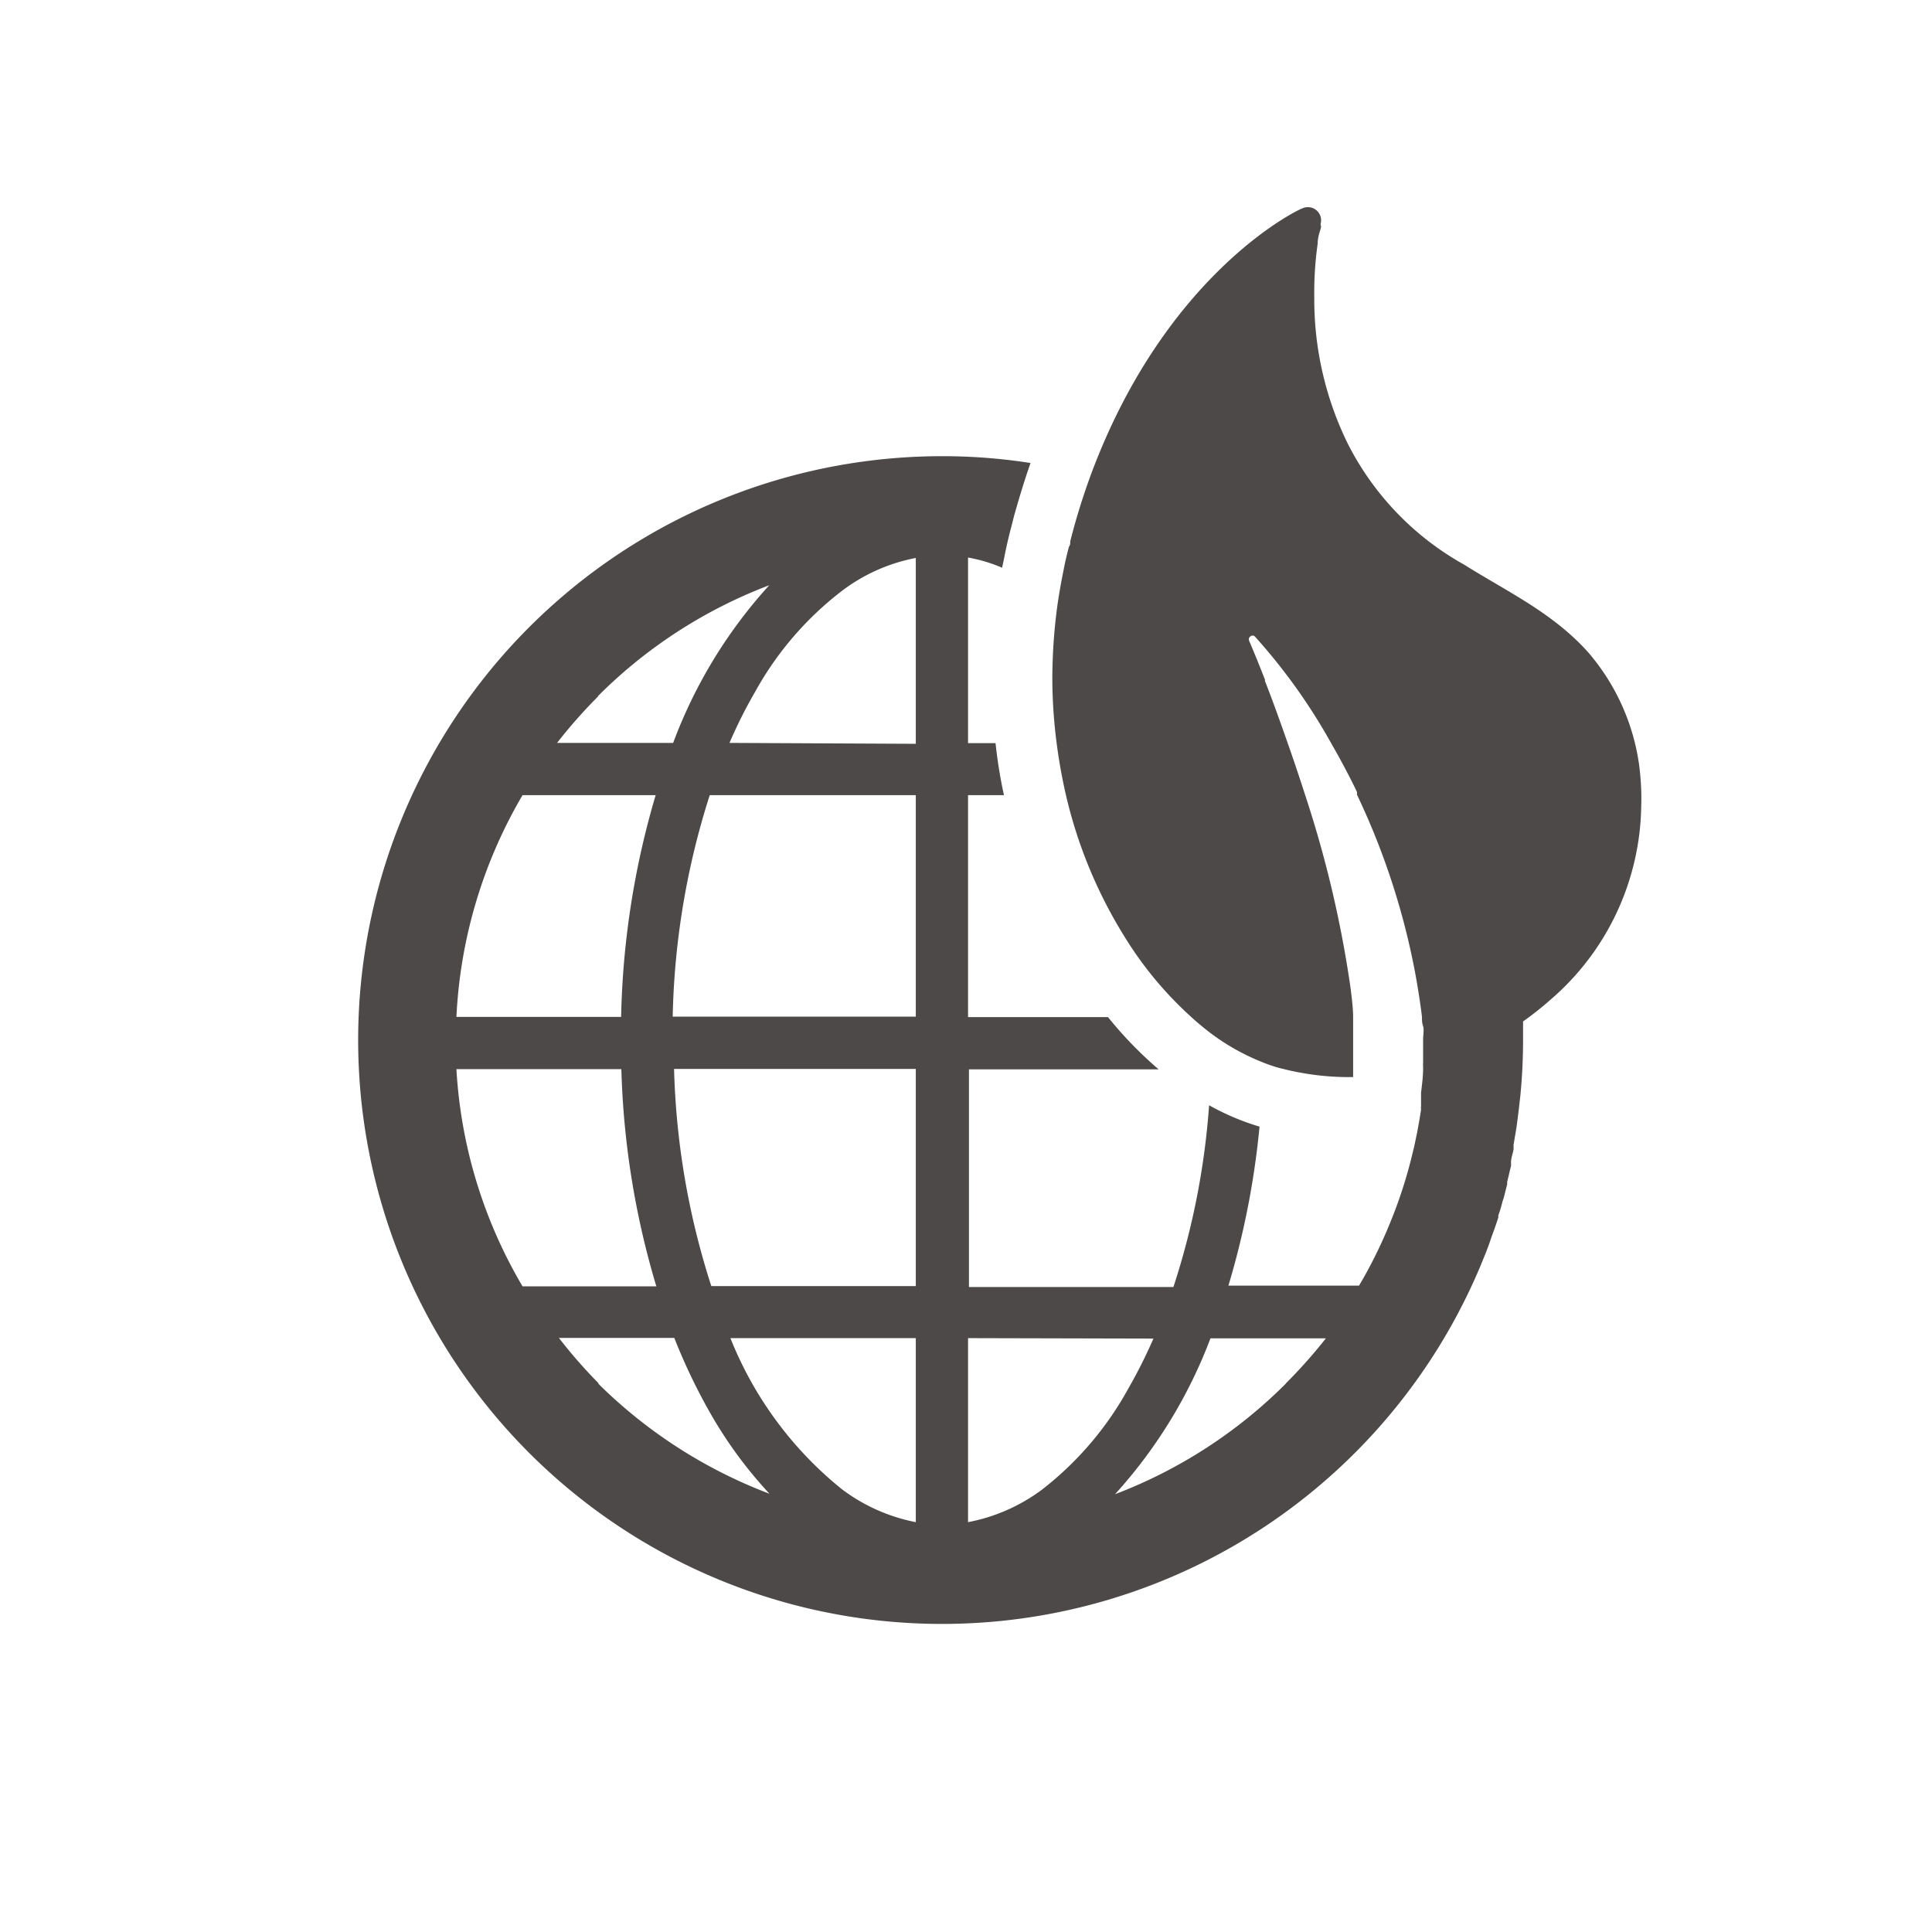 <svg id="圖層_1" data-name="圖層 1" xmlns="http://www.w3.org/2000/svg" viewBox="0 0 85.04 85.04"><defs><style>.cls-1{fill:#4c4948;}</style></defs><title>icon_Green</title><path class="cls-1" d="M72.14,33.61a9.64,9.64,0,0,0-2.21-4.87c-1.56-1.76-3.58-2.69-5.49-3.89a12.63,12.63,0,0,1-5.11-5.31,14.4,14.4,0,0,1-1.48-6.45A15.36,15.36,0,0,1,58,10.72c0-.28.09-.5.13-.65s0-.13,0-.17l0-.05a.58.58,0,0,0-.8-.68c-.08,0-6,2.76-9.33,11.77a29.61,29.61,0,0,0-.89,2.88c0,.09,0,.17-.06.25-.09.34-.17.68-.23,1q-.16.78-.27,1.53a24.24,24.24,0,0,0-.23,3.25,22.28,22.28,0,0,0,.19,2.86c.1.78.24,1.55.41,2.29a20.59,20.59,0,0,0,2.61,6.28,16.1,16.1,0,0,0,2.9,3.48c.27.25.54.47.81.68a9.83,9.83,0,0,0,2.29,1.3c.24.1.48.18.71.25l.28.07a11.92,11.92,0,0,0,2.9.35h.14c0-.12,0-.23,0-.35s0-.15,0-.23,0-.38,0-.58,0-.24,0-.36c0-.36,0-.74,0-1.13s-.06-.83-.11-1.25a49.54,49.54,0,0,0-2-8.51c-.26-.81-.52-1.58-.77-2.29-.37-1.06-.71-2-1-2.73,0,0,0,0,0-.06-.42-1.08-.7-1.72-.7-1.72a.16.16,0,0,1,.06-.19.15.15,0,0,1,.19,0,25.6,25.6,0,0,1,3.35,4.68c.38.66.77,1.38,1.15,2.17l0,.12a32,32,0,0,1,2.59,8c.1.58.2,1.17.27,1.78,0,.14,0,.27.05.41s0,.39,0,.59h0v0c0,.19,0,.38,0,.57s0,.29,0,.44a1,1,0,0,0,0,.17s0,.06,0,.09c0,.36-.05.72-.09,1.07,0,.14,0,.29,0,.43s0,.11,0,.16a.77.77,0,0,0,0,.15c-.05.34-.11.67-.17,1h0c-.06.27-.11.55-.18.82a20.79,20.79,0,0,1-1.11,3.4h0a20.62,20.62,0,0,1-1.27,2.53H54.07a36.18,36.18,0,0,0,1.37-7,10.88,10.88,0,0,1-2.22-.94,33.22,33.22,0,0,1-1.57,8h-9V47.07H51a17.41,17.41,0,0,1-2.23-2.3H42.61V35h1.58a21.43,21.43,0,0,1-.37-2.29H42.61V24.54a6.8,6.8,0,0,1,1.5.45l.09-.43c.09-.47.2-.95.33-1.43l.1-.4c.23-.82.47-1.61.73-2.35a25,25,0,0,0-3.9-.3,25.7,25.7,0,1,0,23.68,35.7h0l.27-.66.06-.16c.07-.18.13-.36.19-.54l.06-.16c.08-.22.16-.45.23-.67,0,0,0-.06,0-.09q.11-.3.18-.6l.06-.18.15-.59,0-.11c.06-.23.11-.47.17-.7l0-.16c0-.19.08-.38.11-.56a1.42,1.42,0,0,0,0-.2l.12-.71c.07-.48.13-1,.18-1.46.08-.81.12-1.62.12-2.45v-.05c0-.26,0-.51,0-.77v0a13.91,13.91,0,0,0,1.2-.95,11.45,11.45,0,0,0,4-8.48A11.18,11.18,0,0,0,72.14,33.61ZM50.77,58.92a22.36,22.36,0,0,1-1.1,2.19,14.41,14.41,0,0,1-3.82,4.47A7.91,7.91,0,0,1,42.61,67v-8.1ZM40.31,67a7.91,7.91,0,0,1-3.24-1.44,16.26,16.26,0,0,1-4.92-6.66h8.16Zm0-10.39h-9a33.92,33.92,0,0,1-1.64-9.56H40.31Zm0-11.86H29.61A34.17,34.17,0,0,1,31.24,35h9.07Zm-8.2-12.05a20.89,20.89,0,0,1,1.14-2.27A14.29,14.29,0,0,1,37.07,26a7.78,7.78,0,0,1,3.24-1.44v8.18Zm-5.78-2.07a21.35,21.35,0,0,1,7.53-4.87,21.37,21.37,0,0,0-4.23,6.94H24.52A22.35,22.35,0,0,1,26.33,30.65ZM23,35h5.86a36.94,36.94,0,0,0-1.52,9.76H20.09A21.29,21.29,0,0,1,23,35Zm4.35,12.06a36.71,36.71,0,0,0,1.54,9.56H23a21.16,21.16,0,0,1-2.91-9.56Zm-1,13.83a22.1,22.1,0,0,1-1.75-2h5.08a25.8,25.8,0,0,0,1.6,3.34,19.07,19.07,0,0,0,2.59,3.52A21.56,21.56,0,0,1,26.33,60.9Zm30.26,0a21.37,21.37,0,0,1-7.53,4.88,21.48,21.48,0,0,0,4.2-6.86h5.08A22.1,22.1,0,0,1,56.59,60.9Z"/></svg>